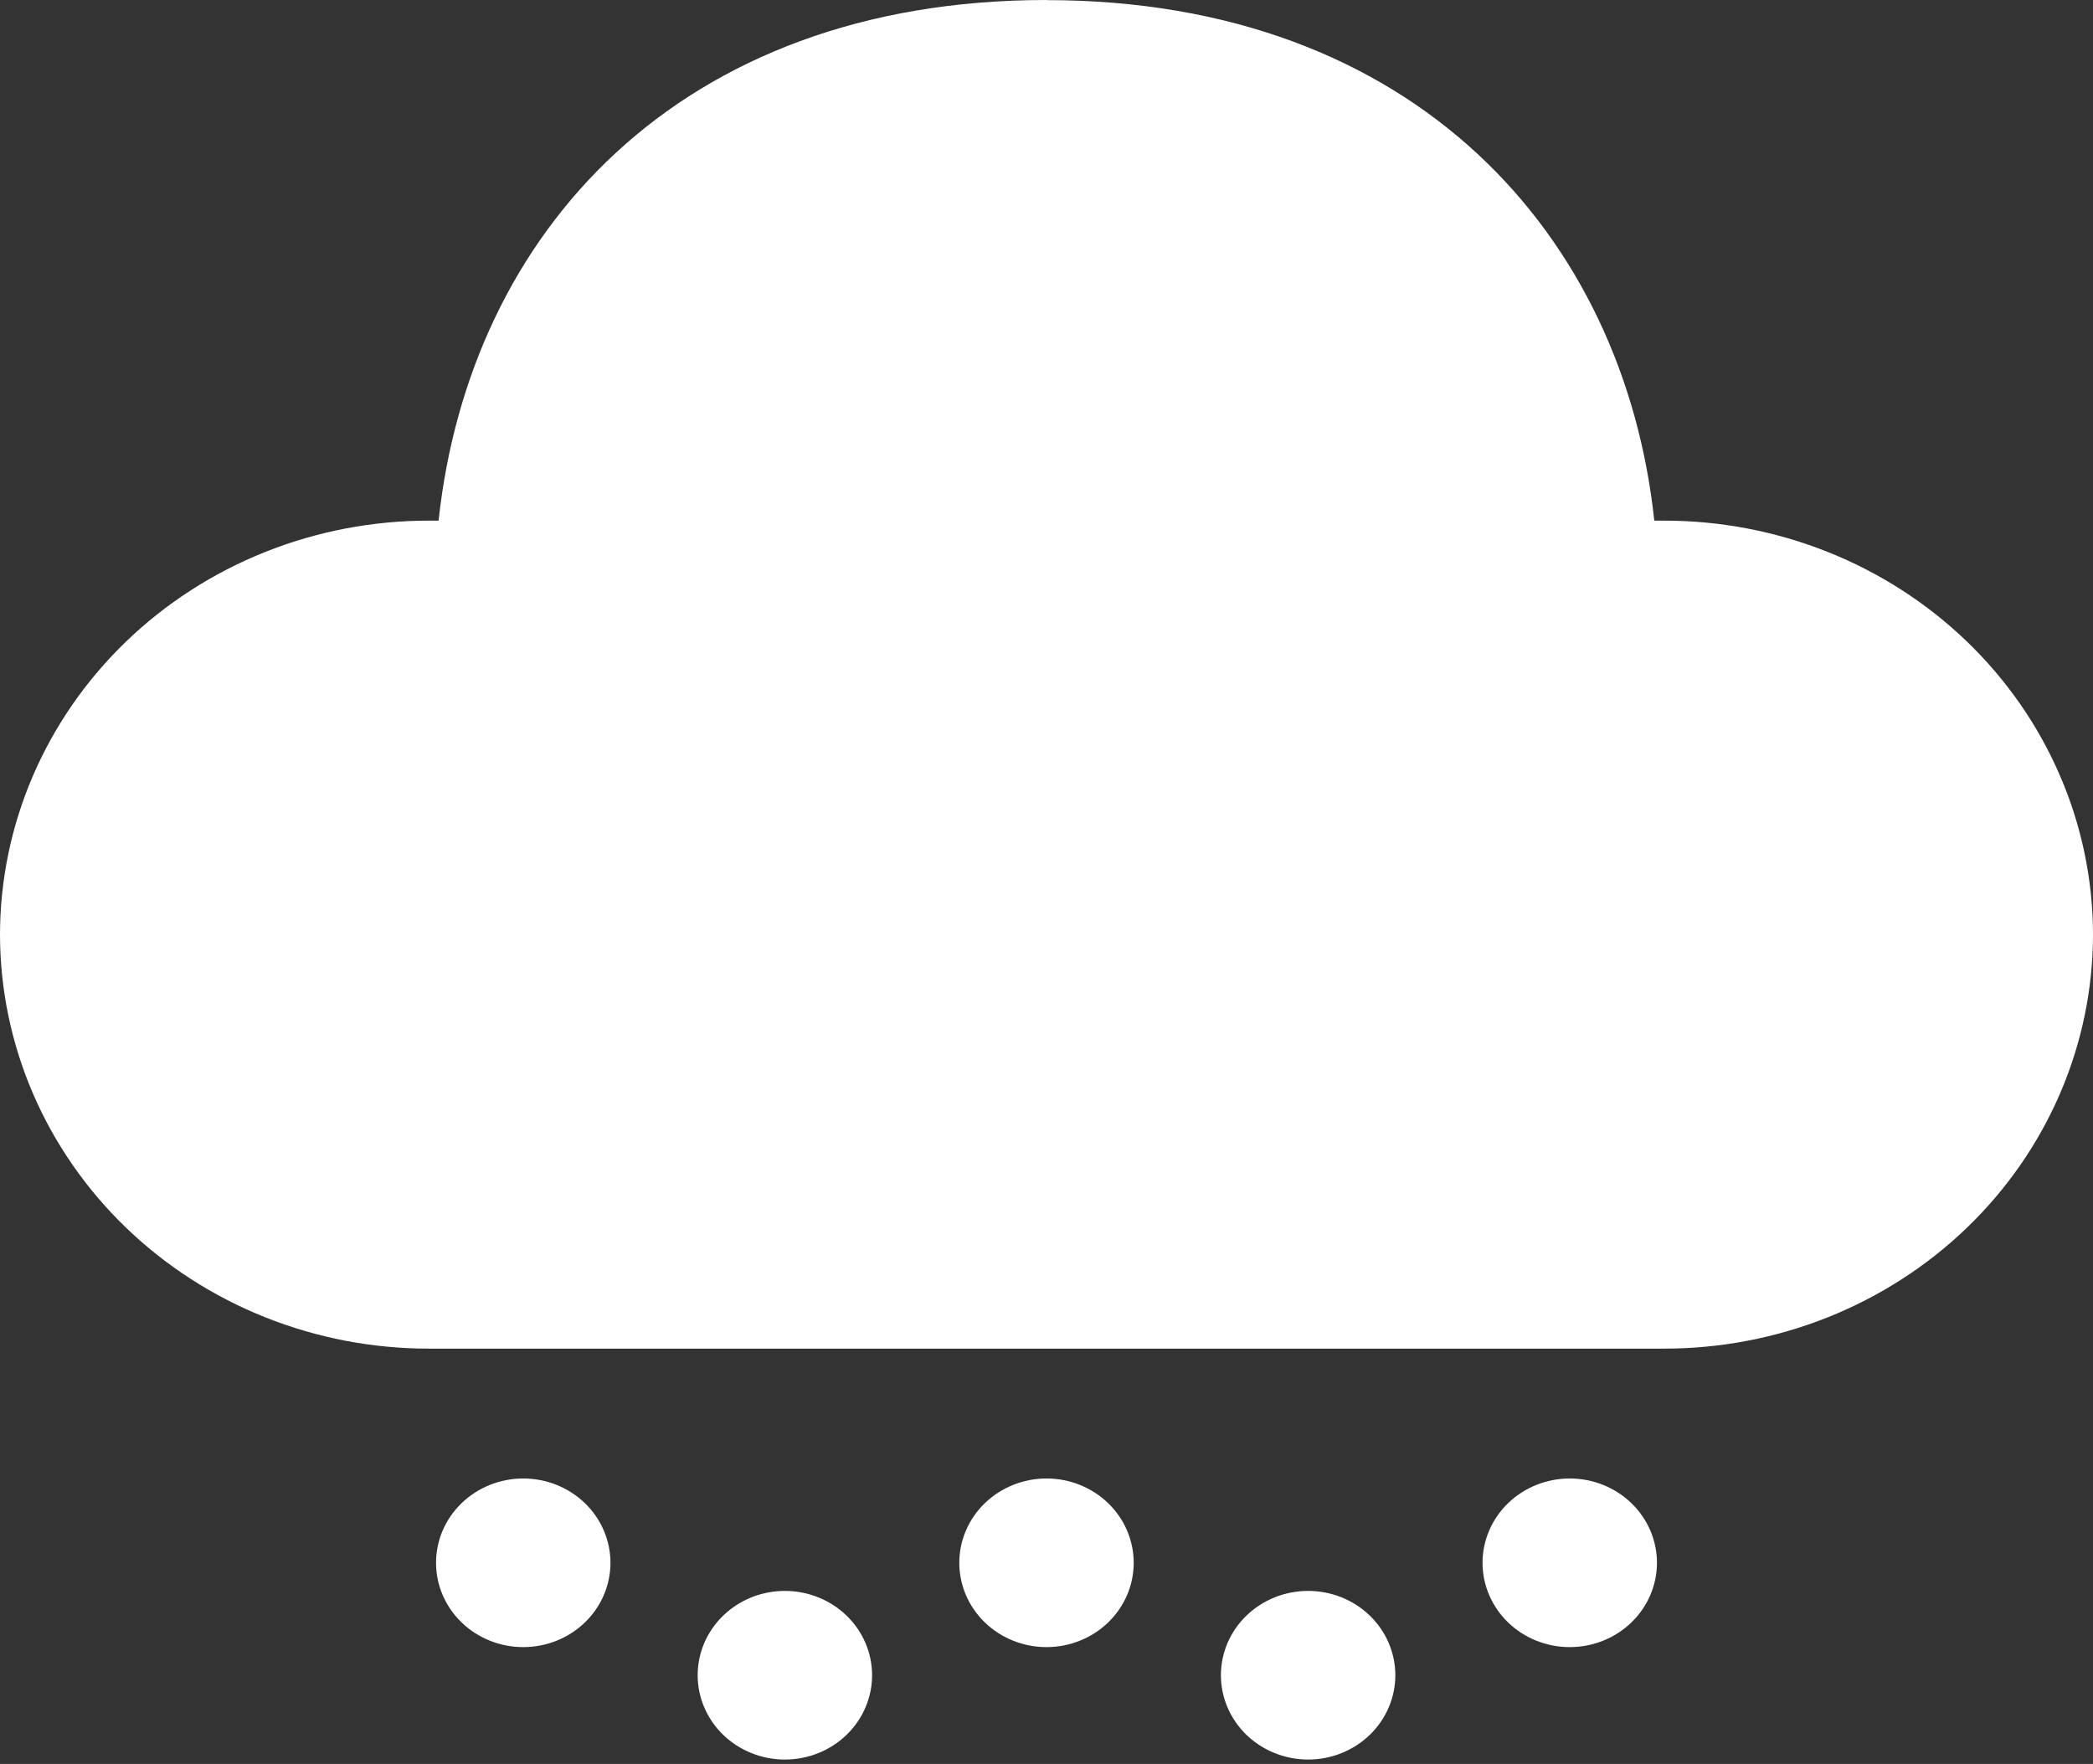 <svg width="159" height="134" viewBox="0 0 159 134" fill="none" xmlns="http://www.w3.org/2000/svg">
<rect x="0" y="0" width="159" height="134" fill="#333333" stroke="none"/>
<path d="M59.625 120.856C61.382 120.856 63.067 121.531 64.31 122.732C65.552 123.933 66.25 125.562 66.25 127.261C66.25 128.96 65.552 130.589 64.31 131.791C63.067 132.992 61.382 133.667 59.625 133.667C57.868 133.667 56.183 132.992 54.94 131.791C53.698 130.589 53 128.96 53 127.261C53 125.562 53.698 123.933 54.94 122.732C56.183 121.531 57.868 120.856 59.625 120.856ZM99.375 120.856C101.132 120.856 102.817 121.531 104.06 122.732C105.302 123.933 106 125.562 106 127.261C106 128.96 105.302 130.589 104.06 131.791C102.817 132.992 101.132 133.667 99.375 133.667C97.618 133.667 95.933 132.992 94.69 131.791C93.448 130.589 92.75 128.96 92.75 127.261C92.75 125.562 93.448 123.933 94.69 122.732C95.933 121.531 97.618 120.856 99.375 120.856ZM39.75 112.315C41.507 112.315 43.192 112.99 44.435 114.192C45.677 115.393 46.375 117.022 46.375 118.721C46.375 120.42 45.677 122.049 44.435 123.25C43.192 124.451 41.507 125.126 39.75 125.126C37.993 125.126 36.308 124.451 35.065 123.25C33.823 122.049 33.125 120.42 33.125 118.721C33.125 117.022 33.823 115.393 35.065 114.192C36.308 112.99 37.993 112.315 39.75 112.315ZM79.5 112.315C81.257 112.315 82.942 112.99 84.185 114.192C85.427 115.393 86.125 117.022 86.125 118.721C86.125 120.42 85.427 122.049 84.185 123.25C82.942 124.451 81.257 125.126 79.5 125.126C77.743 125.126 76.058 124.451 74.815 123.25C73.573 122.049 72.875 120.42 72.875 118.721C72.875 117.022 73.573 115.393 74.815 114.192C76.058 112.99 77.743 112.315 79.5 112.315ZM119.25 112.315C121.007 112.315 122.692 112.99 123.935 114.192C125.177 115.393 125.875 117.022 125.875 118.721C125.875 120.42 125.177 122.049 123.935 123.25C122.692 124.451 121.007 125.126 119.25 125.126C117.493 125.126 115.808 124.451 114.565 123.25C113.323 122.049 112.625 120.42 112.625 118.721C112.625 117.022 113.323 115.393 114.565 114.192C115.808 112.99 117.493 112.315 119.25 112.315ZM79.5 0.009C107.493 0.009 123.366 17.918 125.672 39.551H126.378C130.656 39.544 134.893 40.352 138.848 41.929C142.803 43.506 146.397 45.82 149.427 48.74C152.456 51.661 154.861 55.129 156.503 58.948C158.146 62.767 158.994 66.861 159 70.997C158.995 75.133 158.148 79.228 156.506 83.048C154.864 86.868 152.459 90.338 149.43 93.259C146.4 96.18 142.805 98.495 138.85 100.072C134.895 101.65 130.657 102.458 126.378 102.451H32.621C28.343 102.458 24.105 101.65 20.15 100.072C16.195 98.495 12.6 96.18 9.57 93.259C6.541 90.338 4.136 86.868 2.494 83.048C0.852 79.228 0.005 75.133 0 70.997C0.006 66.862 0.854 62.768 2.496 58.95C4.138 55.132 6.542 51.663 9.57 48.743C12.599 45.823 16.192 43.509 20.146 41.931C24.099 40.354 28.336 39.545 32.613 39.551H33.319C35.651 17.764 51.516 0 79.5 0V0.009Z" fill="white"/>
</svg>
